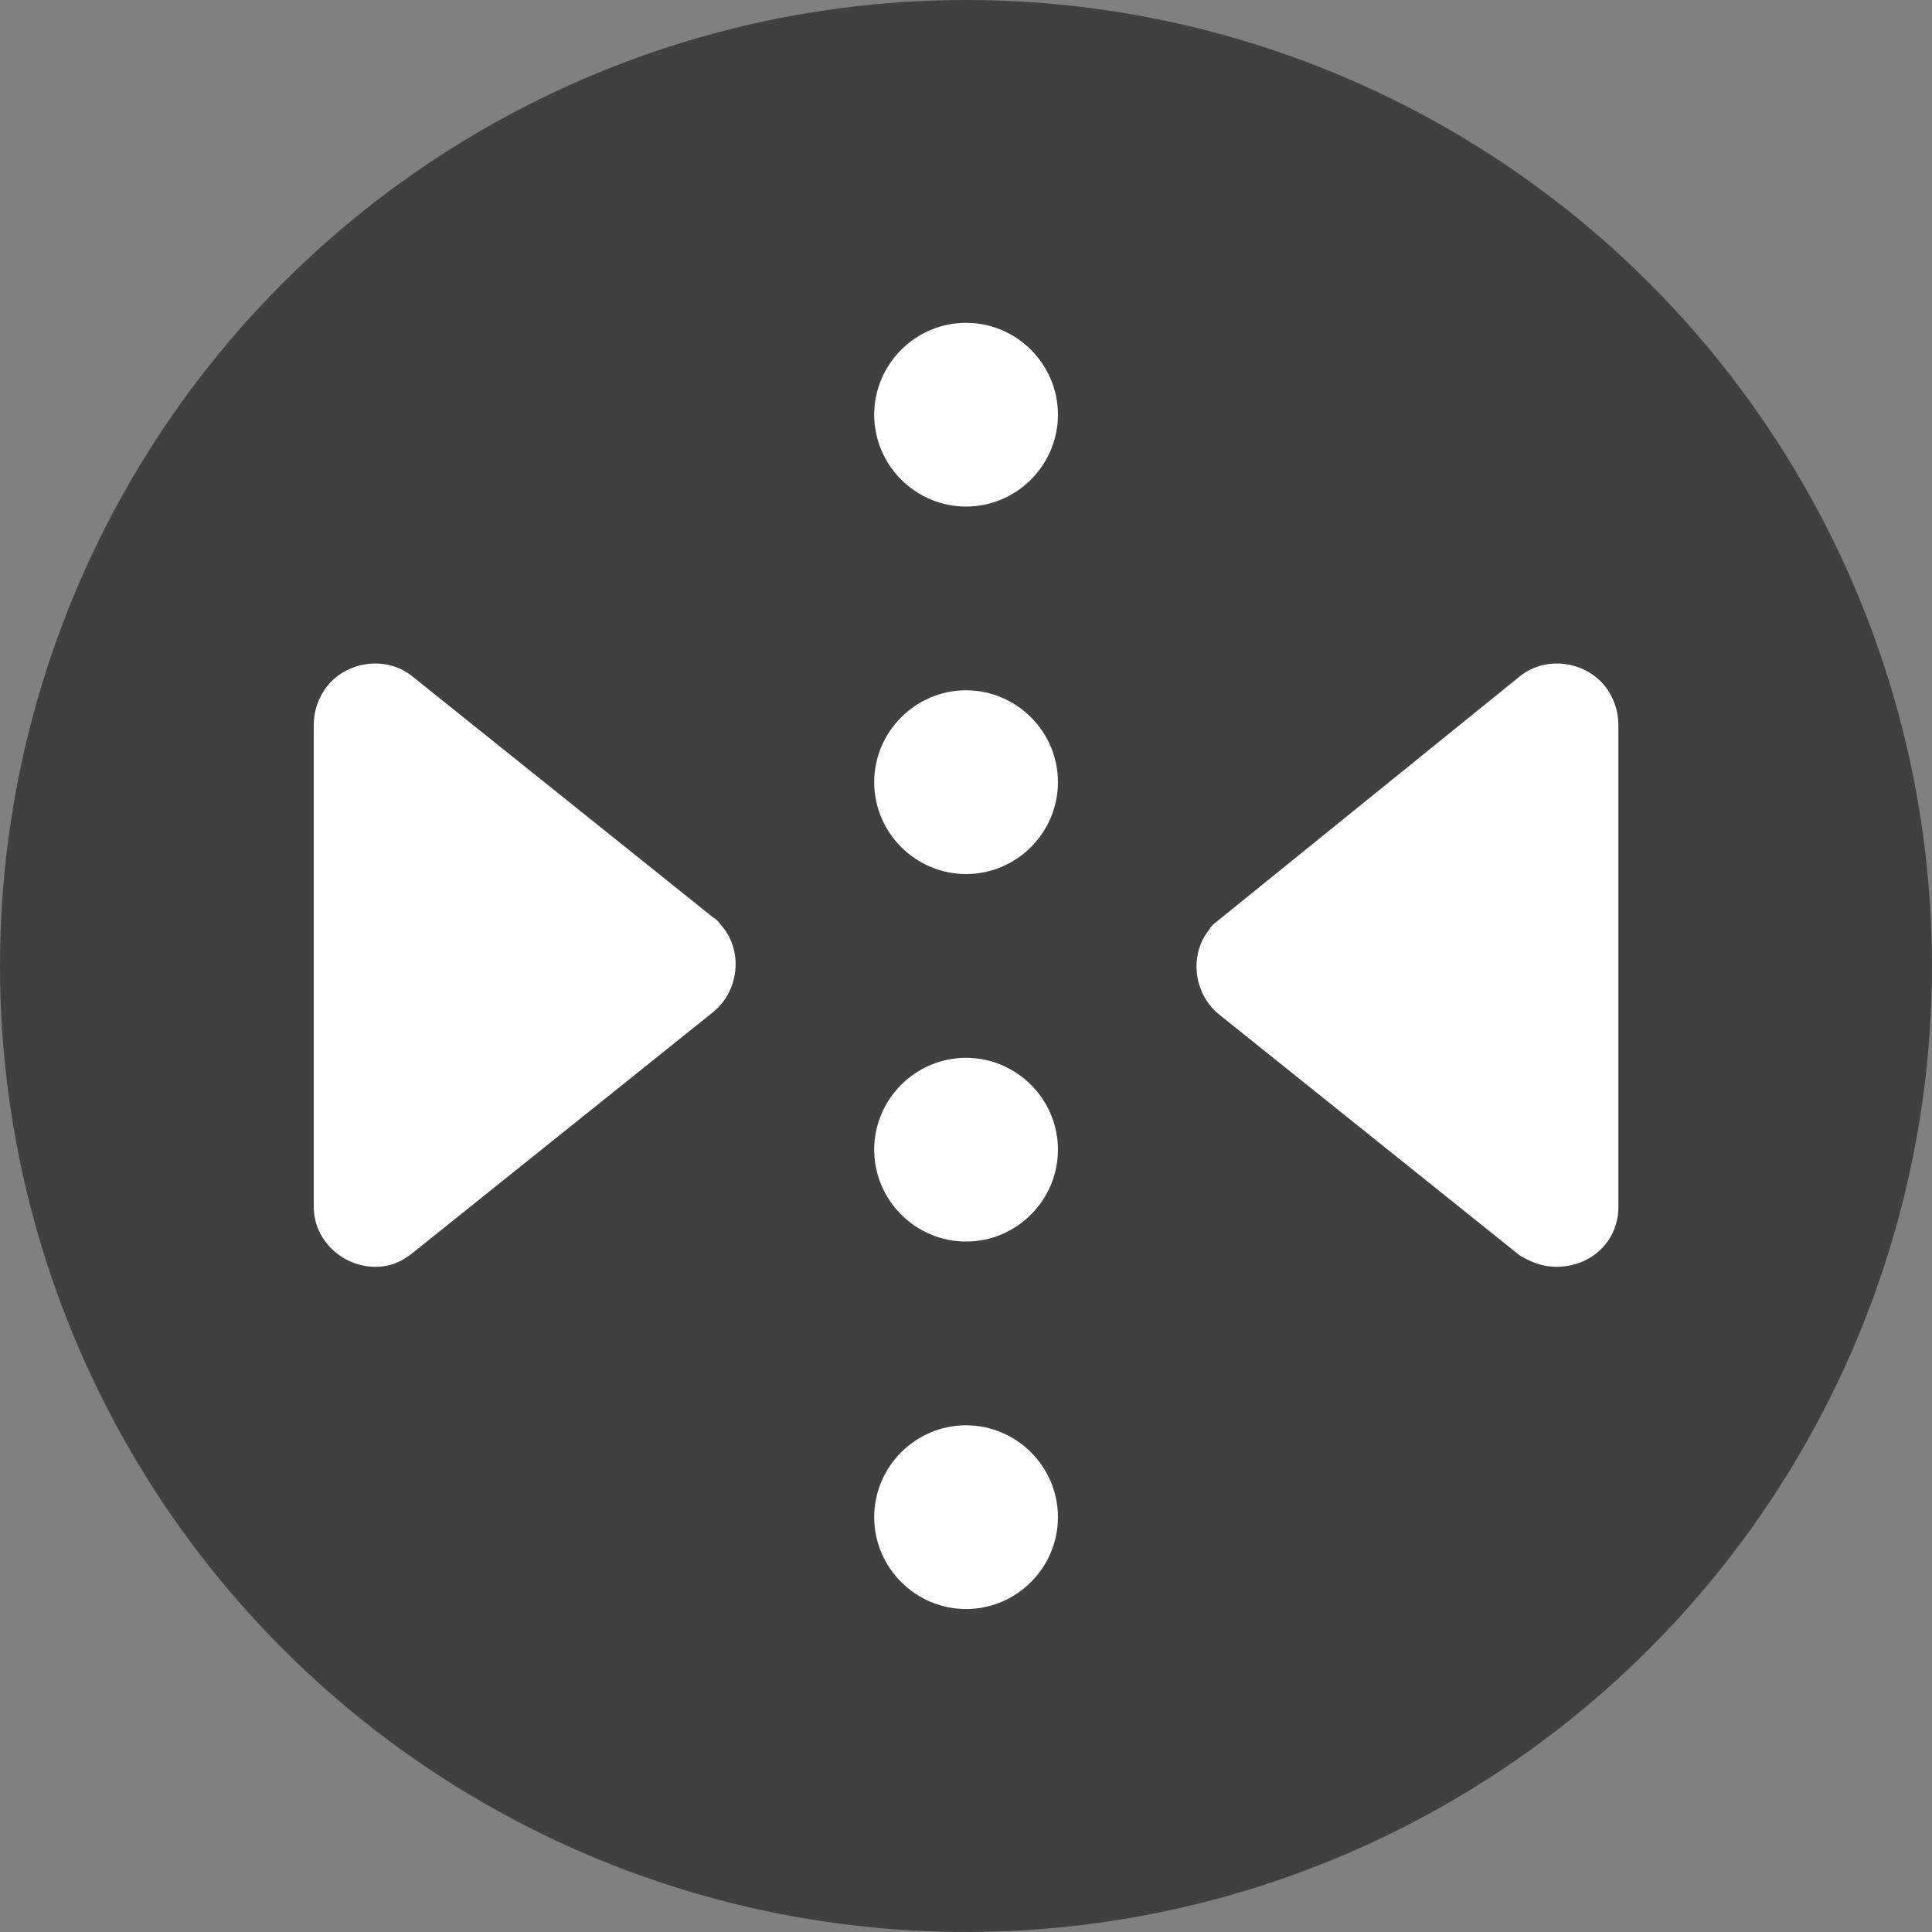<?xml version="1.0" encoding="UTF-8" standalone="no"?>
<svg
   xmlns:dc="http://purl.org/dc/elements/1.1/"
   xmlns:cc="http://creativecommons.org/ns#"
   xmlns:rdf="http://www.w3.org/1999/02/22-rdf-syntax-ns#"
   xmlns:svg="http://www.w3.org/2000/svg"
   xmlns="http://www.w3.org/2000/svg"
   xmlns:sodipodi="http://sodipodi.sourceforge.net/DTD/sodipodi-0.dtd"
   xmlns:inkscape="http://www.inkscape.org/namespaces/inkscape"
   version="1.1"
   x="0px"
   y="0px"
   viewBox="0 0 67.713 67.713"
   xml:space="preserve"
   id="svg22"
   sodipodi:docname="flip.svg"
   width="67.713"
   height="67.713"
   inkscape:version="1.0.1 (3bc2e813f5, 2020-09-07)"><rect x="0" y="0" width="67.713" height="67.713" fill="#808080" stroke="none"/><defs
     id="defs26" /><sodipodi:namedview
     pagecolor="#ffffff"
     bordercolor="#666666"
     borderopacity="1"
     objecttolerance="10"
     gridtolerance="10"
     guidetolerance="10"
     inkscape:pageopacity="0"
     inkscape:pageshadow="2"
     inkscape:window-width="1920"
     inkscape:window-height="1048"
     id="namedview24"
     showgrid="false"
     inkscape:zoom="4.792"
     inkscape:cx="41.683546"
     inkscape:cy="69.346537"
     inkscape:window-x="0"
     inkscape:window-y="402"
     inkscape:window-maximized="1"
     inkscape:current-layer="svg22"
     inkscape:document-rotation="0" /><title
     id="title2">Artboard 1</title><circle
     style="fill:#000000;fill-opacity:0.502;stop-color:#000000"
     id="path853"
     cx="33.856"
     cy="33.856"
     r="33.856" /><g
     id="g16"
     transform="matrix(0,0.805,-0.805,0,74.109,-6.396)"
     style="fill:#ffffff;fill-opacity:1;stroke:none;stroke-opacity:1"><path
       d="m 63.1,75.7 c 0,1.5 -1.2,2.7 -2.6,2.7 h -21 c -0.6,0 -1.2,-0.2 -1.7,-0.6 -1.1,-0.9 -1.3,-2.6 -0.4,-3.7 L 47.9,61 c 0.1,-0.2 0.3,-0.3 0.4,-0.4 1.1,-0.9 2.8,-0.7 3.7,0.4 l 10.5,13.1 c 0.4,0.5 0.6,1 0.6,1.6 z"
       id="path4"
       style="fill:#ffffff;fill-opacity:1;stroke:none;stroke-opacity:1" /><path
       d="m 74,54 v 0 c -2.2,0 -4,-1.8 -4,-4 v 0 c 0,-2.2 1.8,-4 4,-4 v 0 c 2.2,0 4,1.8 4,4 v 0 c 0,2.2 -1.8,4 -4,4 z"
       id="path6"
       style="fill:#ffffff;fill-opacity:1;stroke:none;stroke-opacity:1" /><path
       d="m 58,54 v 0 c -2.2,0 -4,-1.8 -4,-4 v 0 c 0,-2.2 1.8,-4 4,-4 v 0 c 2.2,0 4,1.8 4,4 v 0 c 0,2.2 -1.8,4 -4,4 z"
       id="path8"
       style="fill:#ffffff;fill-opacity:1;stroke:none;stroke-opacity:1" /><path
       d="m 42,54 v 0 c -2.2,0 -4,-1.8 -4,-4 v 0 c 0,-2.2 1.8,-4 4,-4 v 0 c 2.2,0 4,1.8 4,4 v 0 c 0,2.2 -1.8,4 -4,4 z"
       id="path10"
       style="fill:#ffffff;fill-opacity:1;stroke:none;stroke-opacity:1" /><path
       d="m 26,54 v 0 c -2.2,0 -4,-1.8 -4,-4 v 0 c 0,-2.2 1.8,-4 4,-4 v 0 c 2.2,0 4,1.8 4,4 v 0 c 0,2.2 -1.8,4 -4,4 z"
       id="path12"
       style="fill:#ffffff;fill-opacity:1;stroke:none;stroke-opacity:1" /><path
       d="M 62.6,25.9 52.1,39 c -0.9,1.1 -2.6,1.3 -3.7,0.4 C 48.2,39.3 48.1,39.1 48,39 L 37.4,25.9 c -0.9,-1.1 -0.7,-2.8 0.4,-3.7 0.5,-0.4 1.1,-0.6 1.7,-0.6 h 21 c 1.5,0 2.6,1.2 2.6,2.7 0,0.6 -0.2,1.1 -0.5,1.6 z"
       id="path14"
       style="fill:#ffffff;fill-opacity:1;stroke:none;stroke-opacity:1" /></g></svg>
